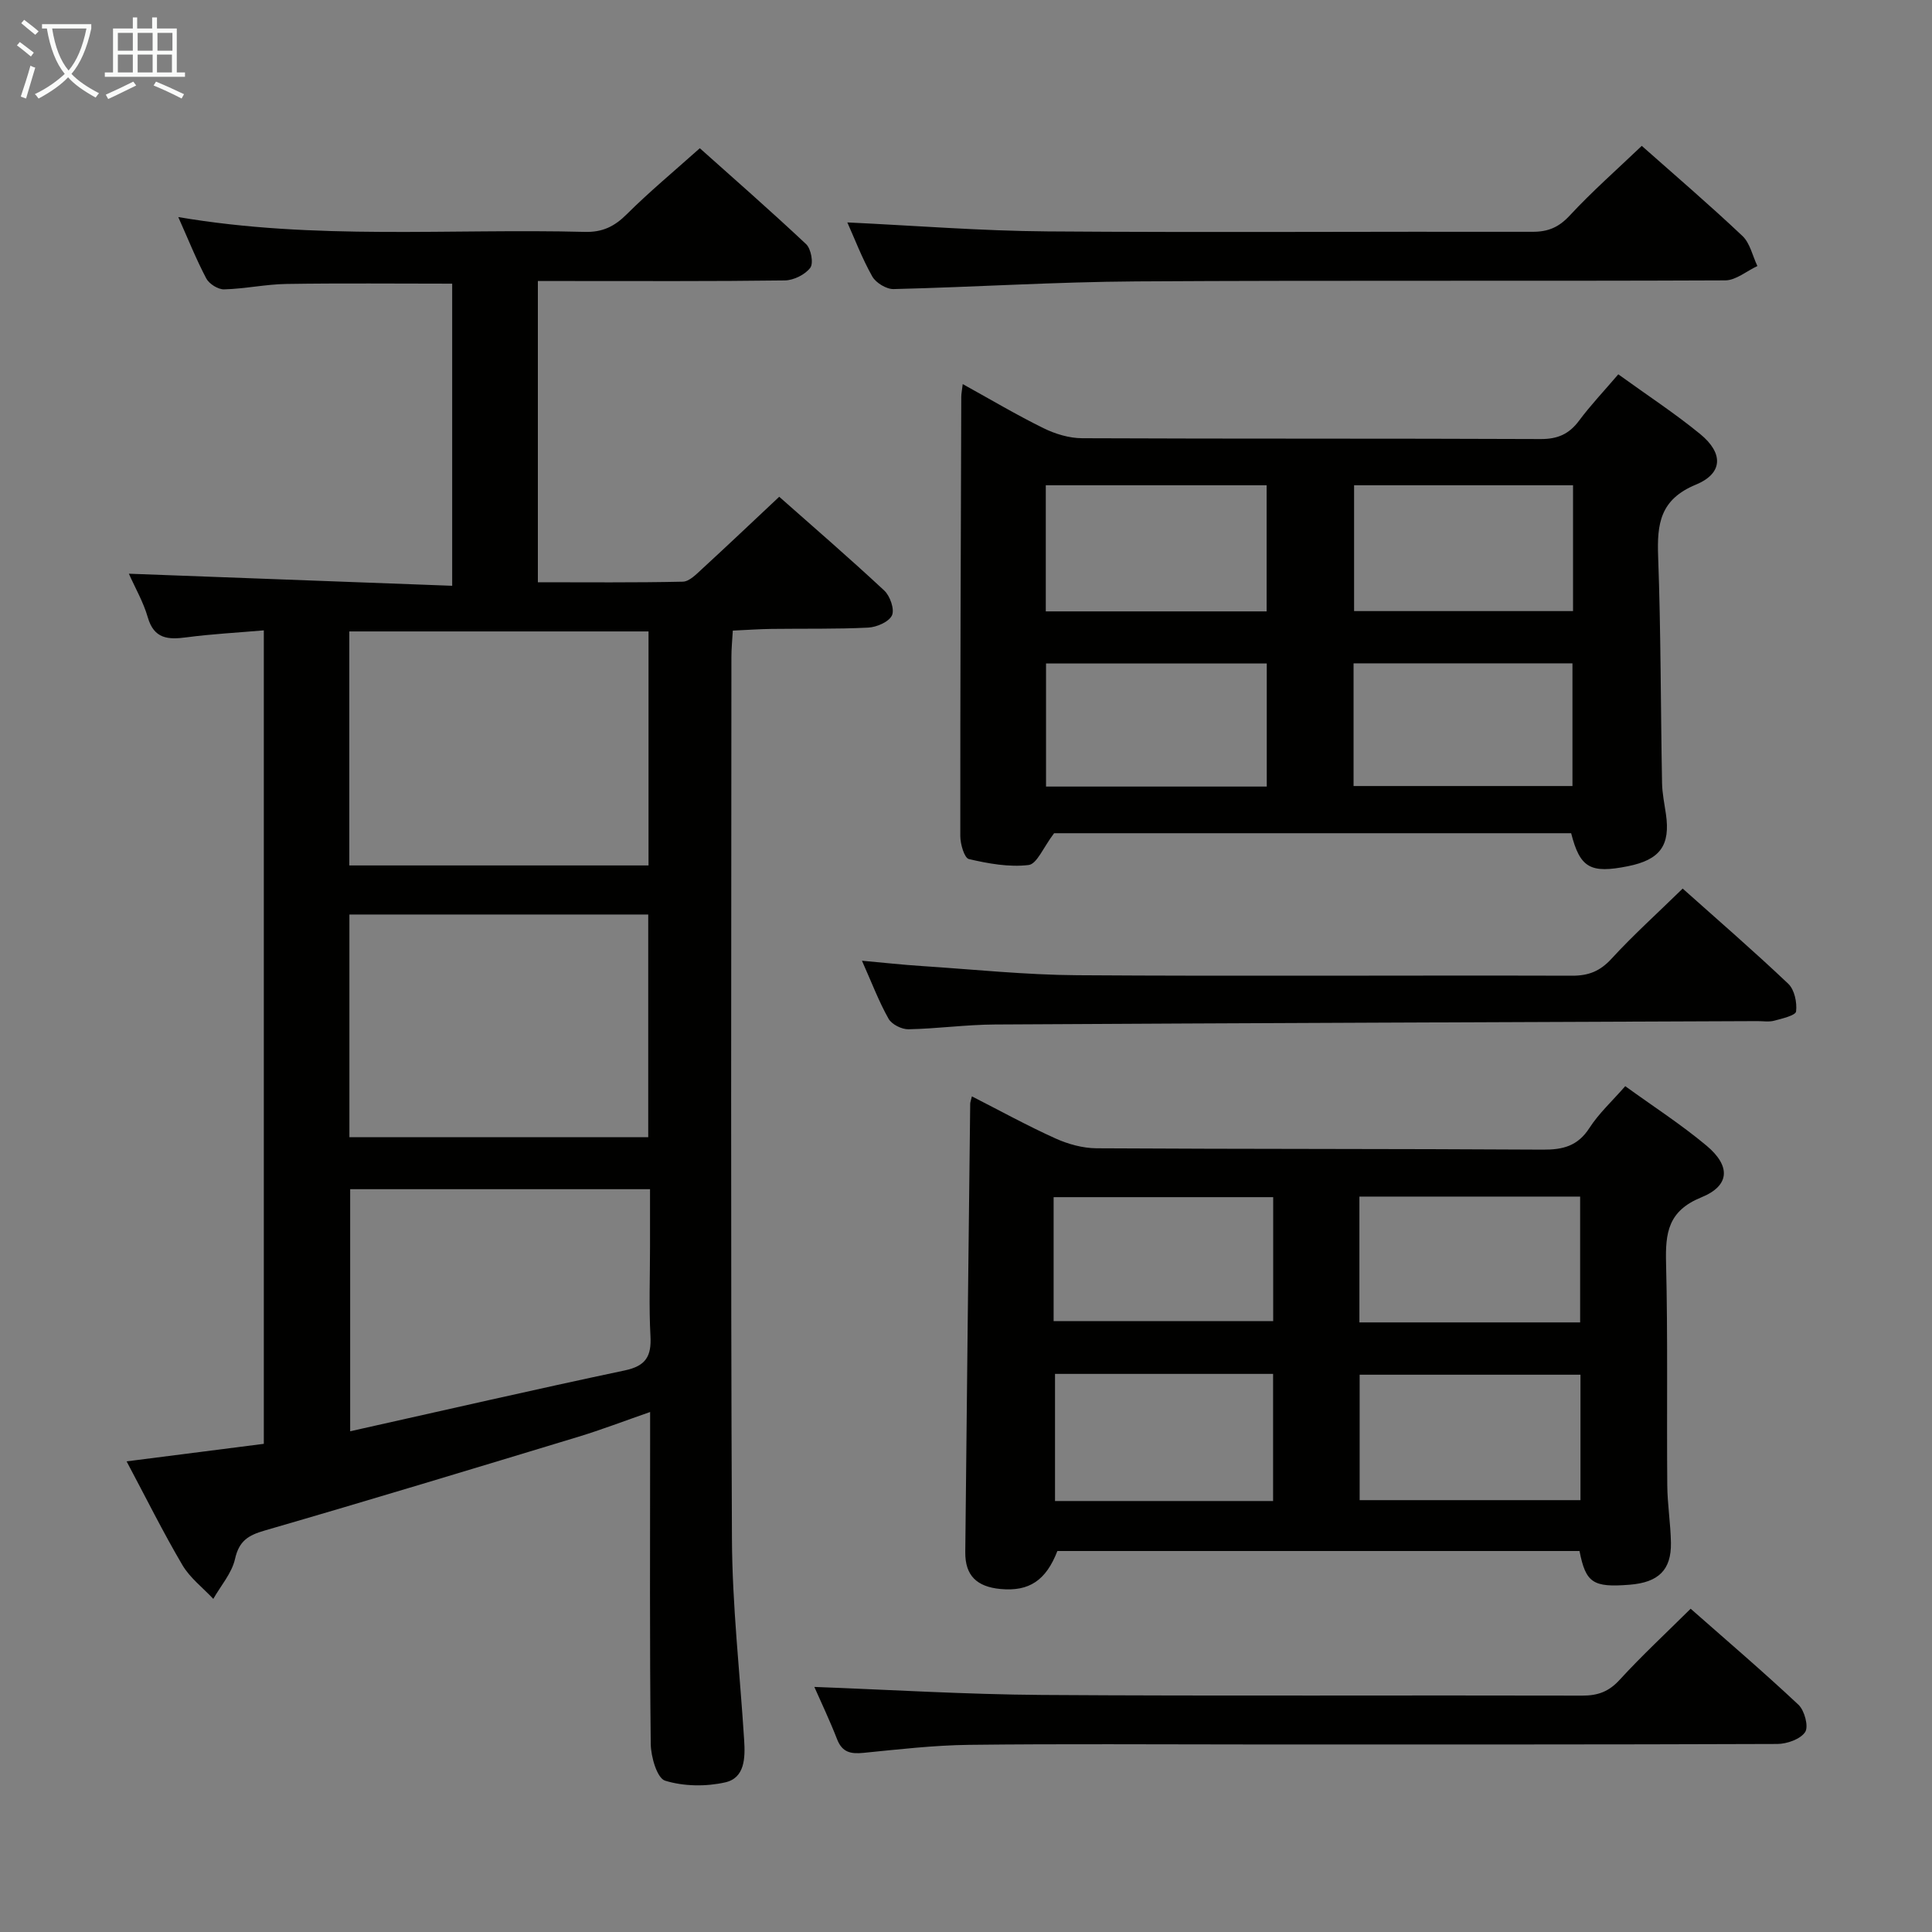 <svg enable-background="new 0 0 400 400" viewBox="0 0 400 400" xmlns="http://www.w3.org/2000/svg"><rect x="0" y="0" width="400" height="400" fill="#808080" stroke="none"/><g fill="#010100"><path d="m36.91 44.94c28.24 4.82 56.25 2.35 84.16 3.07 3.69.1 6.16-1.13 8.7-3.66 4.6-4.58 9.61-8.74 15.12-13.66 6.62 5.92 14.44 12.75 22.01 19.86 1.02.96 1.57 3.95.86 4.89-1.07 1.42-3.43 2.59-5.26 2.62-15.16.2-30.33.12-45.5.12-1.79 0-3.59 0-5.64 0v62.37c10.1 0 20.06.1 30.01-.12 1.36-.03 2.81-1.56 3.99-2.64 5.27-4.84 10.45-9.76 15.97-14.94 6.91 6.11 14.46 12.63 21.75 19.42 1.2 1.12 2.17 3.9 1.59 5.14-.64 1.35-3.16 2.44-4.92 2.53-6.65.33-13.33.18-19.99.27-2.49.03-4.97.21-8.04.35-.11 1.94-.29 3.69-.29 5.45-.01 60.83-.17 121.66.11 182.49.06 13.93 1.65 27.86 2.53 41.79.23 3.64.16 7.81-3.92 8.73-3.98.9-8.6.84-12.45-.35-1.66-.52-2.94-4.94-2.97-7.61-.24-20.83-.13-41.66-.13-62.49 0-1.81 0-3.62 0-6.23-5.35 1.86-10.06 3.67-14.89 5.14-21.6 6.55-43.2 13.11-64.88 19.39-3.43.99-5.33 2.14-6.17 5.89-.66 2.94-2.94 5.53-4.5 8.27-2.16-2.31-4.82-4.33-6.39-6.99-4.02-6.83-7.55-13.95-11.56-21.48 9.86-1.26 19-2.43 28.41-3.63 0-56.15 0-112.04 0-168.42-5.52.48-10.77.75-15.98 1.44-3.83.51-6.75.36-8.05-4.16-.9-3.13-2.59-6.04-3.91-9.01 22.41.84 44.5 1.66 66.94 2.5 0-21.58 0-41.98 0-62.55-11.51 0-22.94-.12-34.35.06-4.3.07-8.58 1.01-12.88 1.12-1.24.03-3.09-1.13-3.69-2.27-2.09-3.97-3.75-8.13-5.79-12.7zm35.41 85.79v48.45h61.95c0-16.32 0-32.23 0-48.45-20.71 0-41.11 0-61.95 0zm.02 58.61v46.1h61.87c0-15.62 0-30.84 0-46.1-20.79 0-41.2 0-61.87 0zm.16 56.87v50.12c19.33-4.31 38.06-8.63 56.86-12.6 4.36-.92 5.54-2.94 5.31-7.12-.33-6.14-.09-12.32-.09-18.48 0-3.93 0-7.86 0-11.92-21.08 0-41.38 0-62.08 0z"/><path d="m327.02 321.12c-36.2 0-72.15 0-108.1 0-2.36 6.09-5.84 8.41-11.74 7.87-4.96-.46-7.37-2.8-7.33-7.62.3-30.95.67-61.9 1.02-92.85 0-.32.14-.64.35-1.53 5.83 2.97 11.45 6.07 17.28 8.7 2.62 1.19 5.66 2.03 8.52 2.05 30.81.18 61.61.09 92.42.28 4.18.03 7.23-.76 9.63-4.48 1.96-3.04 4.71-5.56 7.42-8.66 5.67 4.11 11.52 7.88 16.82 12.31 5.04 4.22 4.88 8.29-1.07 10.71-6.9 2.81-7.46 7.36-7.3 13.62.38 15.31.12 30.64.25 45.96.03 3.98.69 7.95.76 11.93.09 5.63-2.57 8.21-8.54 8.69-7.58.6-9.09-.35-10.39-6.98zm.2-36.5c-15.56 0-30.73 0-45.72 0v25.97h45.72c0-8.89 0-17.45 0-25.97zm-.07-10.83c0-8.96 0-17.48 0-26.05-15.51 0-30.57 0-45.7 0v26.05zm-63.57 36.98c0-9.08 0-17.63 0-26.32-15.26 0-30.15 0-45.15 0v26.32zm-45.44-37.25h45.46c0-8.82 0-17.22 0-25.66-15.35 0-30.35 0-45.46 0z"/><path d="m335.05 77.5c5.99 4.33 11.71 8.07 16.96 12.37 4.82 3.95 4.76 8.13-.9 10.47-7.41 3.06-8.06 8.11-7.81 14.88.57 15.62.52 31.27.81 46.9.04 2.14.49 4.28.8 6.41.95 6.5-1.2 9.47-7.86 10.81-7.78 1.56-9.92.37-11.76-6.83-36.15 0-72.38 0-107.05 0-2.22 2.91-3.55 6.37-5.27 6.58-4.04.49-8.33-.29-12.37-1.23-.94-.22-1.78-3.1-1.78-4.76-.02-30.31.1-60.62.2-90.93 0-.63.14-1.26.3-2.65 5.81 3.21 11.17 6.4 16.75 9.14 2.42 1.19 5.29 2.06 7.96 2.07 31.64.14 63.29.03 94.93.17 3.54.02 5.91-1.03 7.98-3.82 2.37-3.18 5.12-6.08 8.11-9.58zm-72.81 49.08c0-8.86 0-17.4 0-26.11-15.39 0-30.43 0-45.72 0v26.11zm63.44-26.11c-15.38 0-30.3 0-45.33 0v26.05h45.33c0-8.73 0-17.16 0-26.05zm-63.41 62.38c0-8.82 0-17.08 0-25.49-15.4 0-30.47 0-45.7 0v25.49zm17.97-.11h45.32c0-8.63 0-16.99 0-25.4-15.28 0-30.19 0-45.32 0z"/><path d="m168.6 349.26c15.61.58 31.34 1.55 47.07 1.66 37.3.25 74.6.04 111.9.14 3.24.01 5.53-.82 7.77-3.28 4.58-5 9.57-9.63 14.69-14.71 7.5 6.61 15.08 13.08 22.33 19.89 1.25 1.18 2.13 4.5 1.38 5.64-.98 1.48-3.76 2.46-5.77 2.47-36.47.14-72.93.1-109.4.1-19.32 0-38.63-.15-57.95.08-7.29.09-14.58.94-21.84 1.66-2.64.26-4.41-.09-5.47-2.82-1.54-3.95-3.37-7.79-4.71-10.83z"/><path d="m175.43 46.05c13.99.66 27.73 1.76 41.47 1.86 33.46.25 66.93.01 100.39.08 3.26.01 5.46-.94 7.72-3.38 4.63-4.99 9.76-9.5 14.9-14.41 6.78 6.01 13.97 12.16 20.84 18.65 1.58 1.49 2.09 4.12 3.1 6.23-2.22 1.03-4.44 2.96-6.67 2.97-40.62.18-81.24-.04-121.87.21-16.77.1-33.53 1.18-50.29 1.59-1.5.04-3.68-1.29-4.43-2.62-2.11-3.74-3.64-7.8-5.16-11.18z"/><path d="m348.38 183.97c7.36 6.57 14.77 12.98 21.87 19.72 1.28 1.22 1.83 3.87 1.61 5.72-.1.83-2.9 1.48-4.55 1.92-1.09.29-2.32.07-3.48.08-52.61.22-105.22.4-157.83.7-5.97.03-11.93.87-17.9.99-1.41.03-3.48-1.01-4.14-2.19-2.01-3.57-3.47-7.45-5.5-12 4.56.41 8.41.84 12.27 1.09 10.77.7 21.54 1.84 32.31 1.91 34.14.23 68.28 0 102.42.1 3.46.01 5.82-.94 8.18-3.51 4.49-4.89 9.45-9.36 14.74-14.53z"/></g><path d="m6.4 11.7c-1-.8-1.9-1.6-2.9-2.3l.6-.7c.9.7 1.9 1.4 2.9 2.2zm-2.1 8.3c.7-2.1 1.4-4.2 2-6.4.2.1.6.3 1 .4-.7 2.3-1.3 4.4-1.9 6.4zm3-12.8c-1.1-.9-2.1-1.7-2.9-2.4l.6-.7c1 .8 2 1.5 3 2.4zm1.4-1.3v-.9h10.2v.9c-.9 4.2-2.3 7.3-4.1 9.4 1.3 1.4 3.2 2.7 5.7 4-.2.2-.4.5-.7.9-2.5-1.4-4.4-2.7-5.7-4.2-1.4 1.5-3.5 3-6.1 4.4 0 0 0 0-.1-.1-.3-.4-.5-.7-.7-.8 2.7-1.3 4.7-2.8 6.2-4.2-1.8-2.2-3-5.3-3.7-9.4zm9.2 0h-7.1c.6 3.8 1.7 6.7 3.4 8.7 1.7-2 2.9-4.8 3.7-8.7z" fill="#fafbfa"/><path d="m31.6 3.6h.9v2.3h4.1v9.1h1.7v.9h-16.6v-.9h1.7v-9.1h4.1v-2.3h.9v2.3h3.1v-2.3zm-4 13.3.6.8c-1.9.9-3.8 1.9-5.8 2.8-.2-.3-.3-.6-.5-.9 2-.9 3.9-1.8 5.7-2.7zm-3.2-10.1v3.7h3.1v-3.7zm0 4.5v3.7h3.1v-3.7zm4.1-4.5v3.7h3.1v-3.7zm0 4.5v3.7h3.1v-3.7zm9.1 9.1c-2.1-1.1-4.1-2-5.8-2.7l.5-.8c2.2.9 4.1 1.8 5.8 2.6zm-1.9-13.6h-3.1v3.7h3.1zm-3.2 4.5v3.7h3.1v-3.7z" fill="#fafbfa"/></svg>